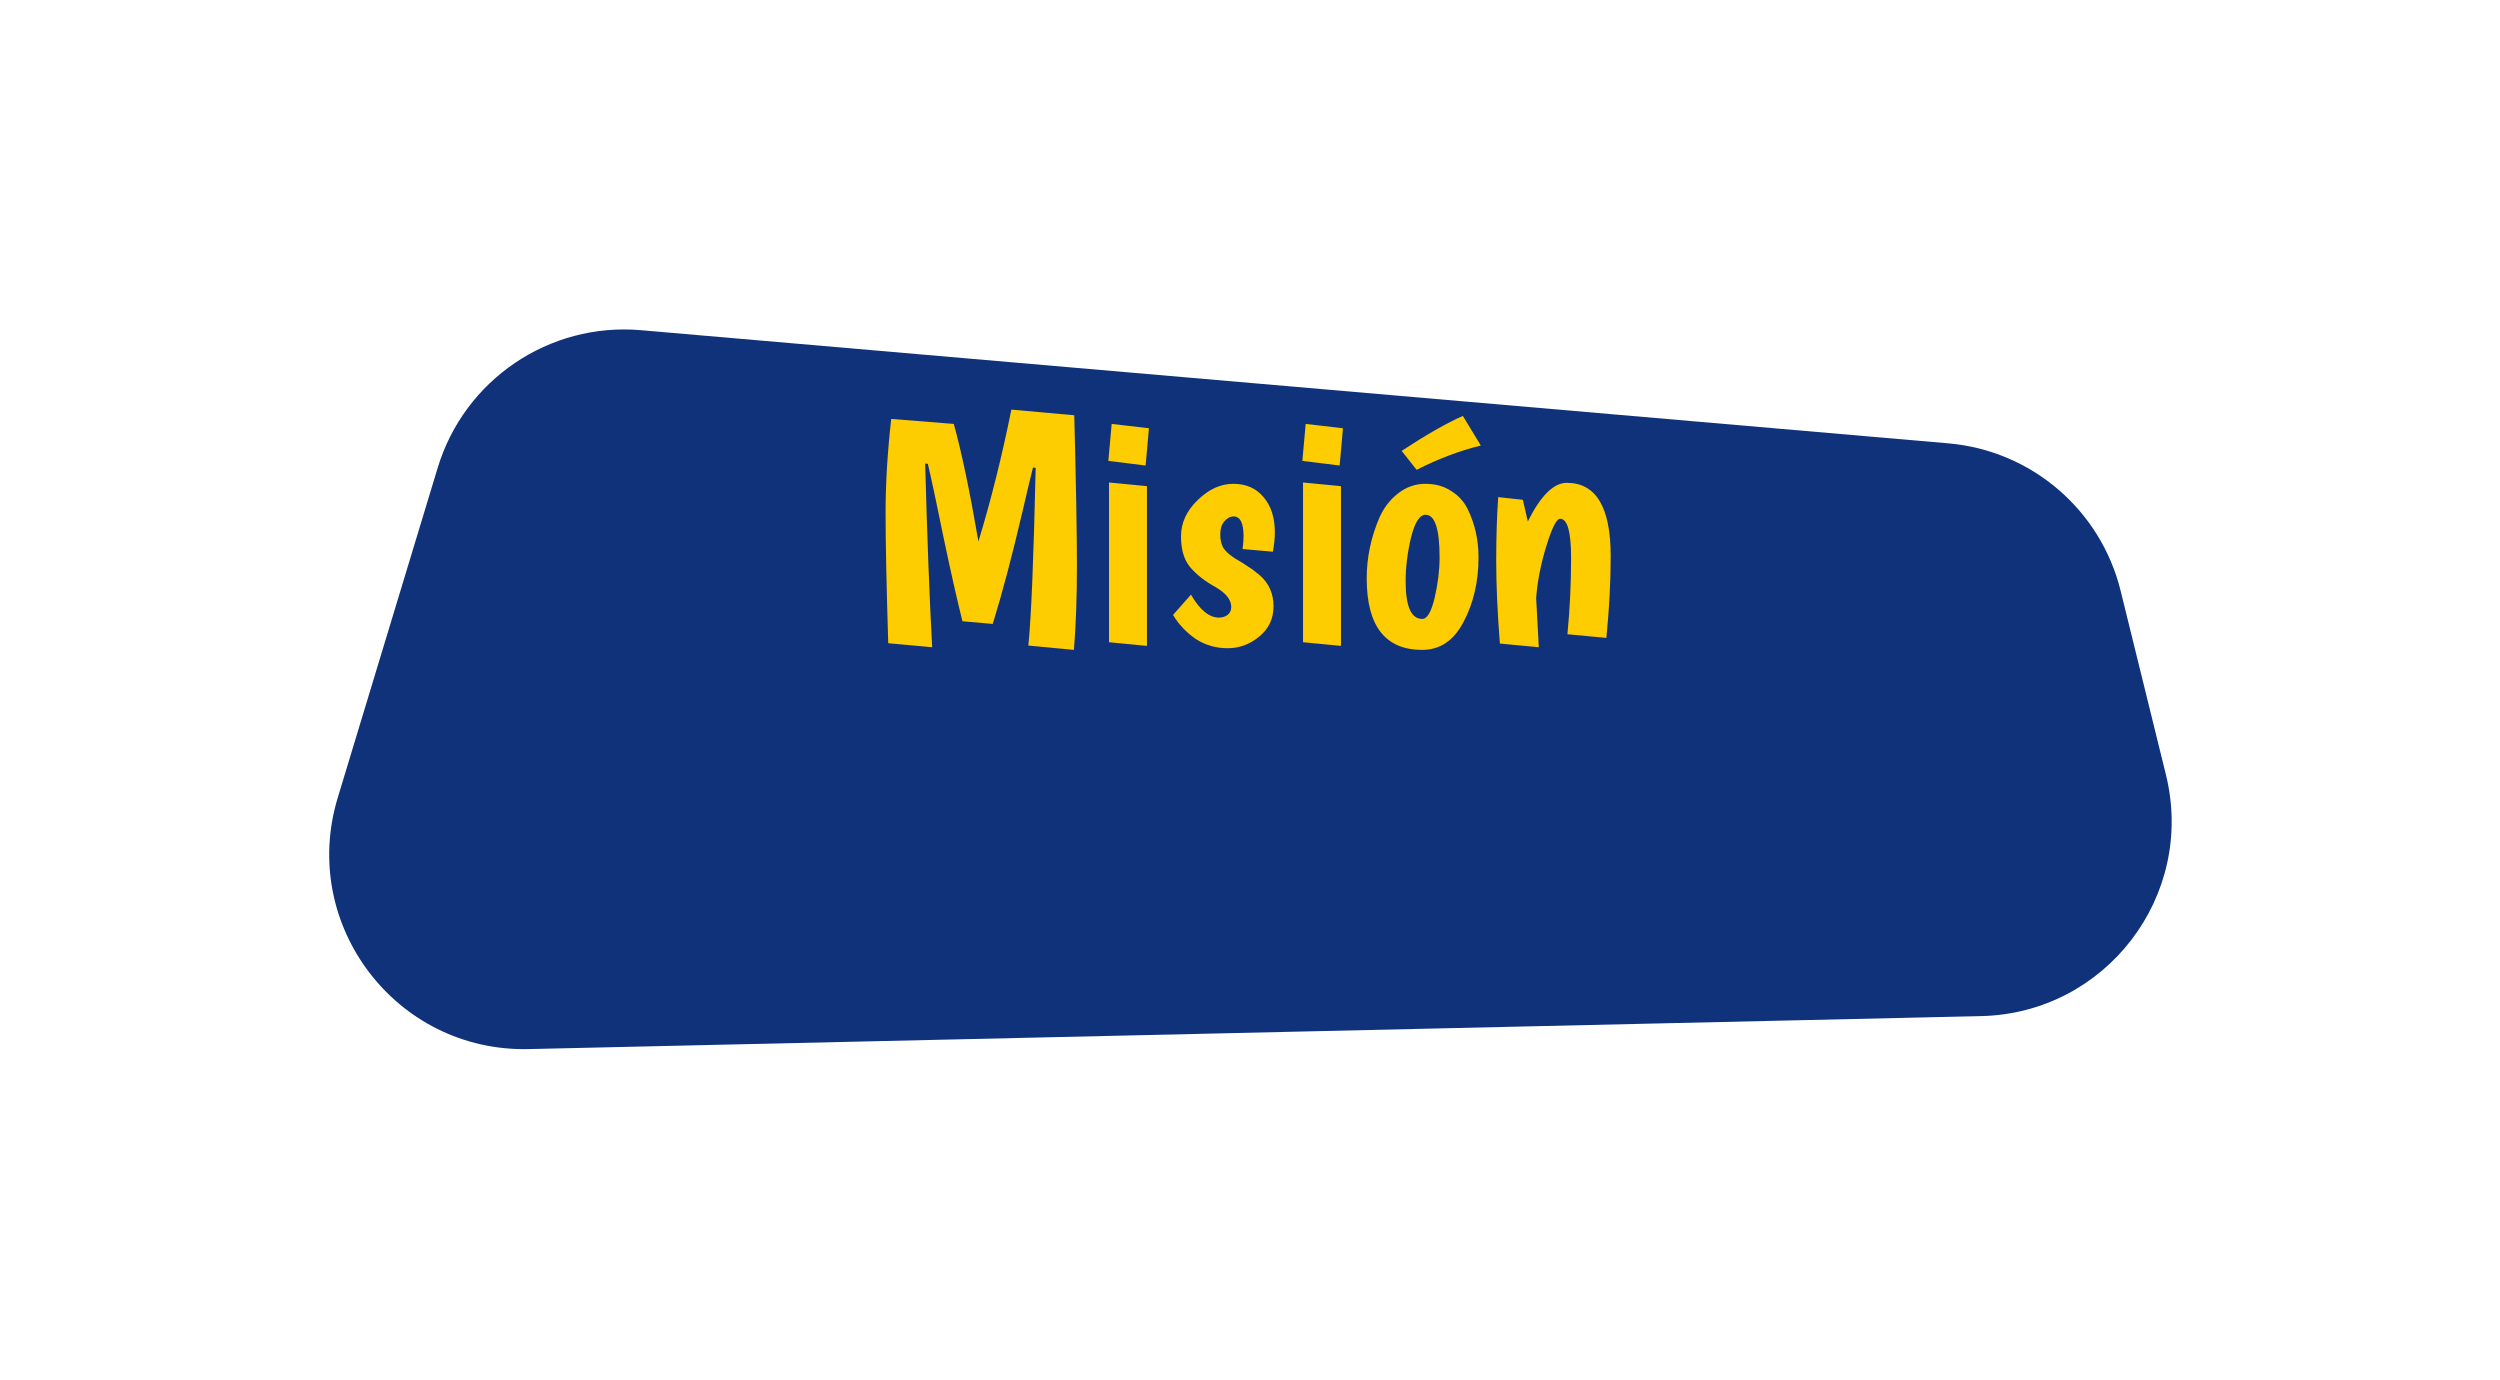 <svg width="308" height="170" viewBox="0 0 308 170" fill="none" xmlns="http://www.w3.org/2000/svg">
<g filter="url(#filter0_d)">
<path d="M21.925 18.63C25.215 7.772 35.66 0.7 46.964 1.679L208.028 15.619C218.267 16.505 226.805 23.811 229.262 33.789L234.844 56.449C238.516 71.359 227.436 85.834 212.085 86.183L33.119 90.248C16.791 90.619 4.87 74.926 9.605 59.295L21.925 18.63Z" transform="translate(32 19)" fill="#10327B"/>
</g>
<path d="M2.431 39.246C2.212 32.139 2.103 26.782 2.103 23.174C2.103 19.566 2.335 15.712 2.8 11.612L10.508 12.227C11.464 15.671 12.476 20.495 13.542 26.7C15.072 21.698 16.425 16.286 17.601 10.464L25.35 11.161C25.568 19.607 25.678 25.784 25.678 29.693C25.678 33.574 25.555 37.032 25.309 40.066L19.692 39.533C20.047 36.089 20.348 28.791 20.594 17.639L20.266 17.598C19.992 18.664 19.555 20.495 18.954 23.092C17.696 28.477 16.48 33.069 15.305 36.868L11.574 36.54C10.918 33.916 10.152 30.527 9.278 26.372C8.43 22.19 7.774 19.115 7.31 17.147L6.982 17.106C7.228 26.235 7.515 33.779 7.843 39.738L2.431 39.246ZM29.63 19.443L34.304 19.894V39.574L29.63 39.123V19.443ZM29.958 12.227L34.55 12.76L34.14 17.352L29.548 16.778L29.958 12.227ZM46.207 26.085C46.207 24.445 45.797 23.625 44.977 23.625C44.567 23.625 44.185 23.83 43.829 24.24C43.501 24.623 43.337 25.156 43.337 25.839C43.337 26.495 43.46 27.042 43.706 27.479C43.98 27.916 44.458 28.354 45.141 28.791C45.852 29.201 46.399 29.543 46.781 29.816C47.191 30.062 47.67 30.417 48.216 30.882C49.337 31.866 49.897 33.137 49.897 34.695C49.897 36.226 49.31 37.469 48.134 38.426C46.986 39.383 45.688 39.861 44.239 39.861C42.791 39.861 41.479 39.478 40.303 38.713C39.155 37.92 38.226 36.936 37.515 35.761L39.729 33.26C40.823 35.146 41.971 36.089 43.173 36.089C43.583 36.089 43.939 35.98 44.239 35.761C44.54 35.515 44.69 35.187 44.69 34.777C44.69 33.902 44.062 33.096 42.804 32.358C41.465 31.62 40.413 30.8 39.647 29.898C38.882 28.996 38.499 27.725 38.499 26.085C38.499 24.418 39.183 22.928 40.549 21.616C41.916 20.277 43.378 19.607 44.936 19.607C46.522 19.607 47.765 20.154 48.667 21.247C49.597 22.313 50.061 23.762 50.061 25.593C50.061 26.331 49.979 27.124 49.815 27.971L46.084 27.643C46.166 27.014 46.207 26.495 46.207 26.085ZM53.533 19.443L58.207 19.894V39.574L53.533 39.123V19.443ZM53.861 12.227L58.453 12.76L58.043 17.352L53.451 16.778L53.861 12.227ZM66.175 31.62C66.175 34.709 66.858 36.253 68.225 36.253C68.826 36.253 69.332 35.392 69.742 33.67C70.152 31.921 70.357 30.253 70.357 28.668C70.357 25.169 69.783 23.42 68.635 23.42C67.897 23.42 67.295 24.363 66.831 26.249C66.393 28.108 66.175 29.898 66.175 31.62ZM61.378 31.251C61.378 28.709 61.897 26.222 62.936 23.789C63.482 22.559 64.248 21.561 65.232 20.796C66.243 20.003 67.364 19.607 68.594 19.607C69.824 19.607 70.876 19.894 71.751 20.468C72.653 21.015 73.336 21.753 73.801 22.682C74.703 24.513 75.154 26.509 75.154 28.668C75.154 31.647 74.539 34.299 73.309 36.622C72.106 38.918 70.411 40.066 68.225 40.066C63.66 40.066 61.378 37.128 61.378 31.251ZM67.528 17.885L65.683 15.548C68.771 13.525 71.286 12.09 73.227 11.243L75.441 14.892C72.844 15.521 70.206 16.518 67.528 17.885ZM86.025 19.484C89.633 19.484 91.437 22.491 91.437 28.504C91.437 31.675 91.26 35.037 90.904 38.59L86.107 38.139C86.408 35.023 86.558 31.88 86.558 28.709C86.558 25.511 86.107 23.912 85.205 23.912C84.768 23.912 84.208 25.019 83.524 27.233C82.841 29.42 82.417 31.565 82.253 33.67C82.308 34.791 82.417 36.813 82.581 39.738L77.784 39.287C77.484 35.433 77.333 32.044 77.333 29.119C77.333 26.194 77.415 23.57 77.579 21.247L80.613 21.575C80.668 21.794 80.873 22.682 81.228 24.24C82.814 21.069 84.413 19.484 86.025 19.484Z" transform="translate(107 40)" fill="#FDCC01"/>
<defs>
<filter id="filter0_d" x="0.557" y="0.588" width="306.994" height="168.666" filterUnits="userSpaceOnUse" color-interpolation-filters="sRGB">
<feFlood flood-opacity="0" result="BackgroundImageFix"/>
<feColorMatrix in="SourceAlpha" type="matrix" values="0 0 0 0 0 0 0 0 0 0 0 0 0 0 0 0 0 0 255 0"/>
<feOffset dy="20"/>
<feGaussianBlur stdDeviation="20"/>
<feColorMatrix type="matrix" values="0 0 0 0 0 0 0 0 0 0 0 0 0 0 0 0 0 0 0.1 0"/>
<feBlend mode="normal" in2="BackgroundImageFix" result="effect1_dropShadow"/>
<feBlend mode="normal" in="SourceGraphic" in2="effect1_dropShadow" result="shape"/>
</filter>
</defs>
</svg>
